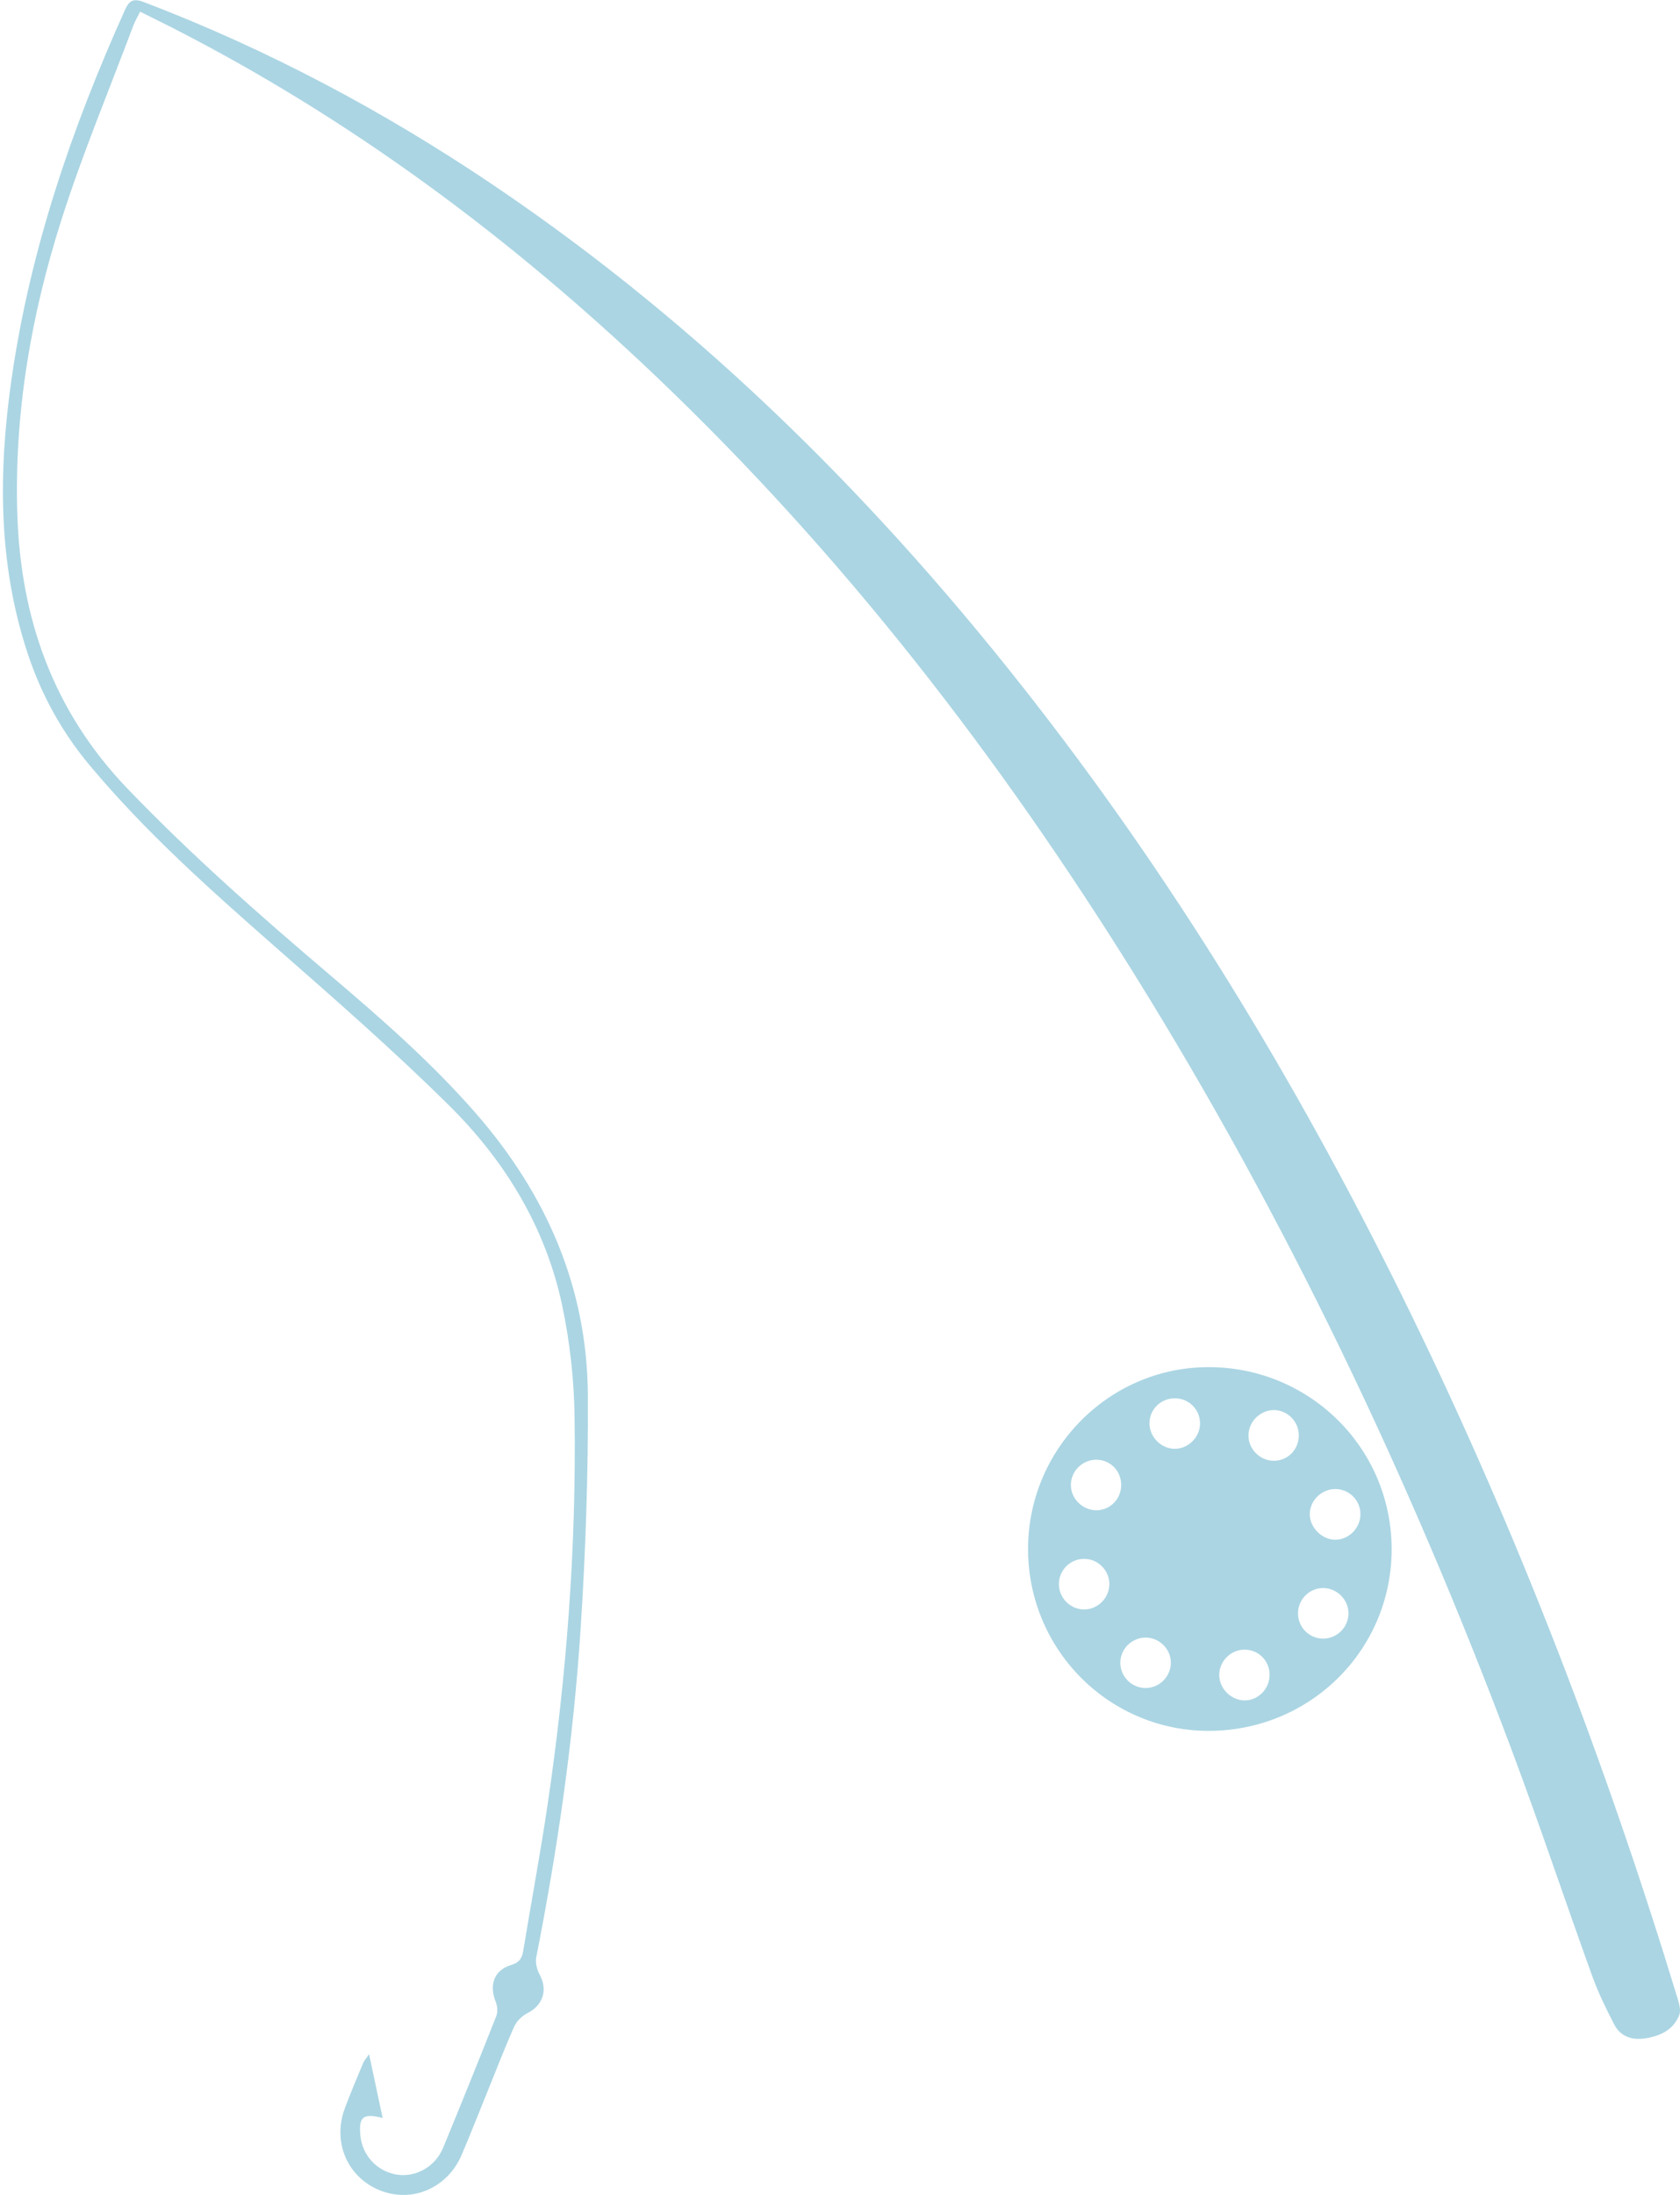 <?xml version="1.0" encoding="UTF-8"?>
<svg width="134px" height="175px" viewBox="0 0 134 175" version="1.1" xmlns="http://www.w3.org/2000/svg" xmlns:xlink="http://www.w3.org/1999/xlink">
    <!-- Generator: Sketch 47.1 (45422) - http://www.bohemiancoding.com/sketch -->
    <title>story-a</title>
    <desc>Created with Sketch.</desc>
    <defs></defs>
    <g id="Page-1-Copy" stroke="none" stroke-width="1" fill="none" fill-rule="evenodd">
        <g id="Shop-03_2-Copy" transform="translate(-126, -1778)" fill="#ABD5E3">
            <g id="story-a" transform="translate(193, 1865.5) scale(-1, 1) translate(-193, -1865.5) translate(126, 1778)">
                <g id="Group-3">
                    <path d="M103.48,168.863 C103.847,167.136 104.185,165.553 104.562,163.778 C104.795,164.116 104.951,164.278 105.031,164.471 C105.528,165.666 106.034,166.857 106.488,168.069 C107.511,170.793 106.289,173.613 103.665,174.646 C101.097,175.657 98.298,174.439 97.172,171.793 C96.492,170.196 95.856,168.58 95.203,166.971 C94.473,165.173 93.778,163.359 92.991,161.586 C92.798,161.15 92.366,160.723 91.934,160.507 C90.688,159.882 90.29,158.656 90.956,157.433 C91.173,157.033 91.311,156.477 91.226,156.044 C89.517,147.378 88.255,138.645 87.687,129.836 C87.287,123.654 87.076,117.447 87.11,111.253 C87.159,102.655 90.416,95.219 96.046,88.763 C99.602,84.686 103.662,81.148 107.771,77.659 C113.308,72.956 118.748,68.163 123.796,62.914 C129.759,56.715 132.37,49.306 132.622,40.891 C132.861,32.902 131.518,25.123 129.11,17.558 C127.442,12.313 125.306,7.216 123.372,2.056 C123.243,1.713 123.052,1.394 122.826,0.932 C121.97,1.358 121.183,1.742 120.403,2.138 C106.025,9.454 93.242,18.98 81.601,30.077 C66.747,44.236 54.314,60.329 43.503,77.706 C31.384,97.185 21.591,117.798 13.53,139.243 C11.255,145.295 9.21,151.435 7.013,157.517 C6.53,158.855 5.9,160.148 5.244,161.413 C4.752,162.362 3.844,162.676 2.805,162.519 C1.603,162.338 0.542,161.863 0.062,160.667 C-0.08,160.312 0.049,159.799 0.173,159.394 C5.886,140.634 12.875,122.368 21.477,104.73 C29.819,87.625 39.546,71.363 51.227,56.302 C63.634,40.303 77.799,26.124 94.654,14.755 C103.392,8.86 112.644,3.937 122.509,0.172 C123.37,-0.157 123.691,0.032 124.041,0.81 C128.281,10.231 131.603,19.936 133.076,30.197 C134.136,37.584 134.172,44.936 131.782,52.131 C130.697,55.399 129.066,58.364 126.851,61.014 C122.418,66.321 117.277,70.898 112.096,75.448 C107.359,79.608 102.596,83.757 98.125,88.193 C93.68,92.604 90.466,97.898 89.156,104.099 C88.548,106.978 88.214,109.961 88.172,112.904 C88.021,123.276 88.804,133.601 90.32,143.863 C90.897,147.769 91.628,151.651 92.268,155.549 C92.367,156.148 92.59,156.477 93.227,156.666 C94.583,157.068 95.009,158.253 94.46,159.603 C94.324,159.936 94.285,160.409 94.413,160.734 C95.802,164.249 97.217,167.754 98.66,171.247 C99.286,172.763 100.858,173.626 102.368,173.375 C103.942,173.113 105.118,171.834 105.26,170.227 C105.388,168.773 105.043,168.463 103.48,168.863" id="Fill-1"></path>
                </g>
                <path d="M46.603,120.411 C47.688,120.384 48.598,119.452 48.585,118.38 C48.572,117.245 47.609,116.335 46.473,116.384 C45.369,116.432 44.543,117.333 44.573,118.457 C44.603,119.566 45.508,120.437 46.603,120.411 M42.636,134.583 C43.733,134.576 44.626,133.689 44.641,132.591 C44.655,131.465 43.705,130.535 42.57,130.563 C41.481,130.591 40.59,131.518 40.611,132.604 C40.631,133.697 41.545,134.589 42.636,134.583 M30.468,128.592 C30.446,127.491 29.541,126.603 28.451,126.613 C27.36,126.623 26.449,127.532 26.444,128.615 C26.438,129.754 27.386,130.678 28.526,130.644 C29.625,130.611 30.489,129.698 30.468,128.592 M47.562,128.32 C48.655,128.298 49.546,127.385 49.54,126.291 C49.534,125.146 48.588,124.242 47.444,124.288 C46.353,124.332 45.483,125.267 45.518,126.357 C45.553,127.453 46.479,128.342 47.562,128.32 M30.405,114.388 C30.378,115.508 31.218,116.422 32.315,116.465 C33.446,116.509 34.418,115.582 34.42,114.455 C34.423,113.376 33.514,112.446 32.434,112.424 C31.353,112.401 30.43,113.294 30.405,114.388 M32.736,133.466 C32.702,134.571 33.552,135.513 34.631,135.568 C35.738,135.623 36.738,134.677 36.751,133.561 C36.764,132.477 35.864,131.547 34.779,131.524 C33.67,131.5 32.769,132.356 32.736,133.466 M29.53,120.754 C29.548,119.685 28.638,118.748 27.554,118.719 C26.448,118.69 25.533,119.546 25.491,120.649 C25.447,121.778 26.383,122.762 27.5,122.761 C28.547,122.761 29.512,121.807 29.53,120.754 M42.317,113.468 C42.309,112.369 41.418,111.49 40.307,111.484 C39.197,111.48 38.302,112.349 38.283,113.449 C38.263,114.573 39.225,115.537 40.34,115.51 C41.416,115.484 42.325,114.545 42.317,113.468 M37.439,137.999 C29.327,137.913 22.897,131.379 23.001,123.331 C23.105,115.29 29.708,108.895 37.796,109.001 C45.713,109.105 52.103,115.714 51.999,123.69 C51.894,131.691 45.389,138.084 37.439,137.999" id="Fill-4"></path>
            </g>
        </g>
    </g>
</svg>